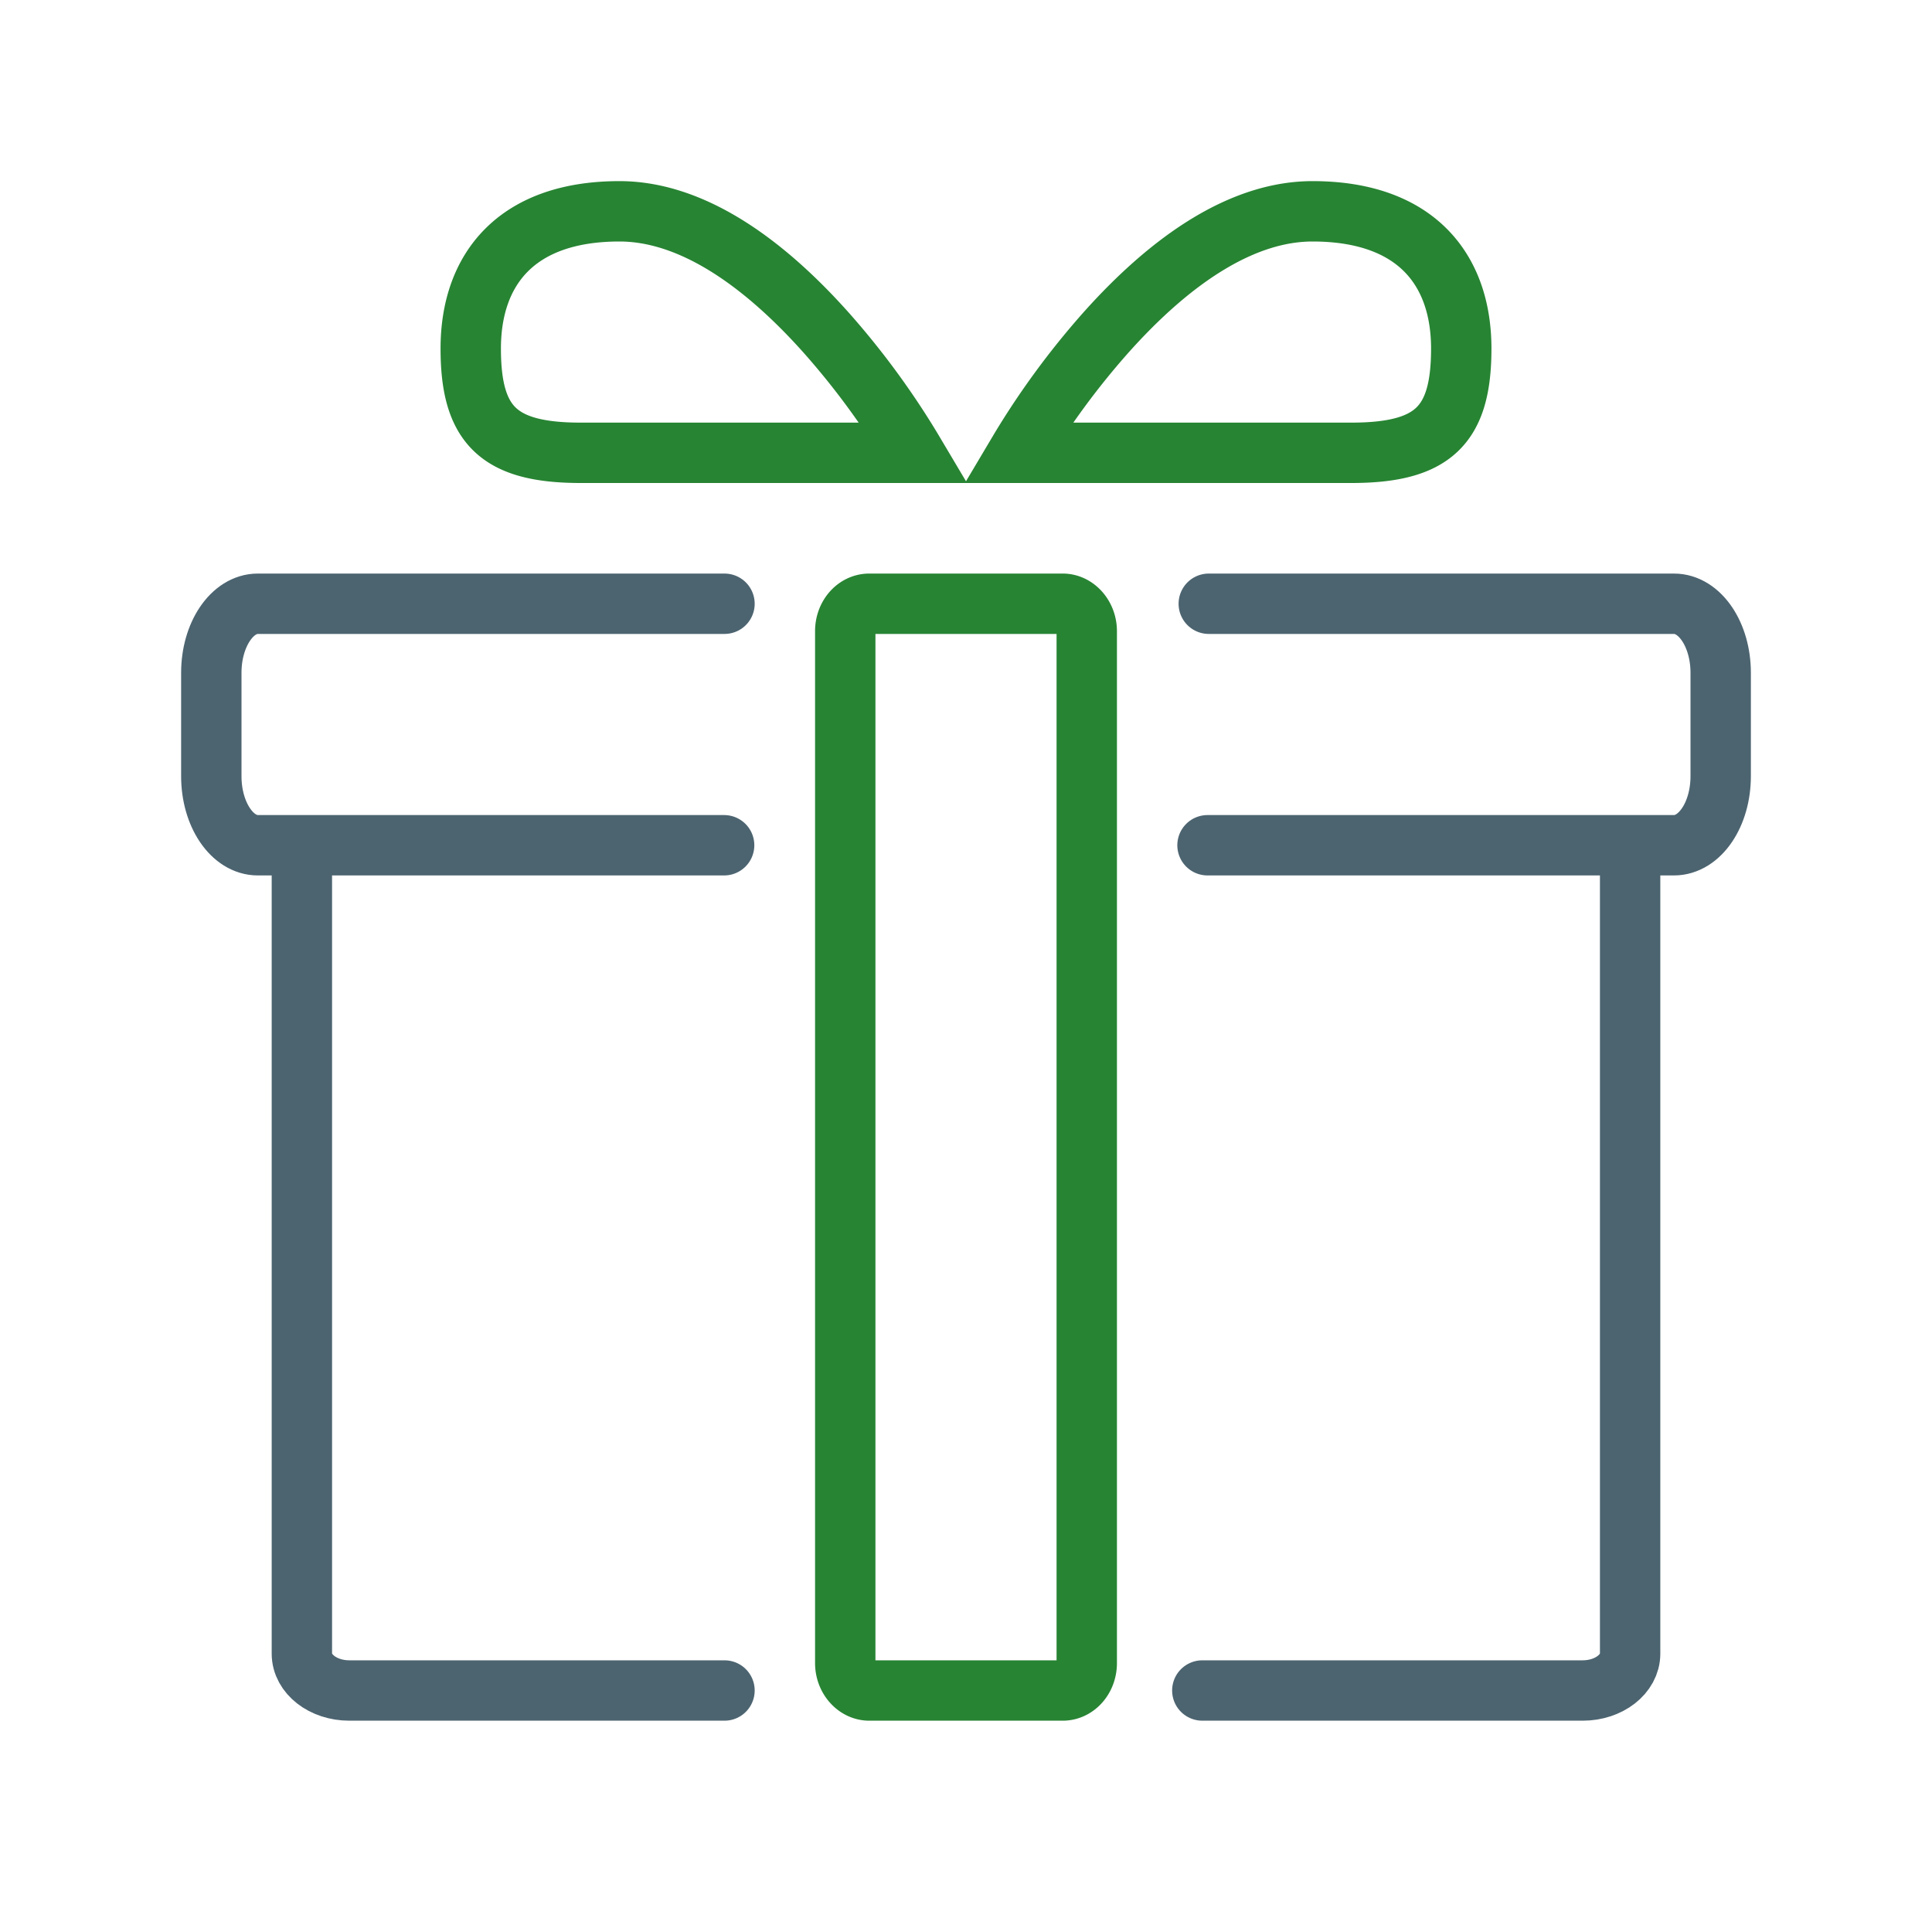 <svg xmlns="http://www.w3.org/2000/svg" width="64" height="64" viewBox="0 0 64 64"><g fill="none" fill-rule="evenodd"><path d="M0 0h64v64H0z"/><g stroke-width="2"><path d="M36 20.908c0-.501-.365-.908-.796-.908h-6.408c-.44 0-.796.405-.796.908v34.184c0 .501.365.908.796.908h6.408c.44 0 .796-.405.796-.908V20.908zM30.277 15l-.079-.133a26.188 26.188 0 00-2.805-3.819C25.13 8.504 22.781 7 20.521 7c-3.42 0-4.927 1.925-4.927 4.548 0 2.55.93 3.452 3.645 3.452h11.038zm3.446 0l.079-.133a26.188 26.188 0 012.805-3.819C38.87 8.504 41.219 7 43.479 7c3.42 0 4.927 1.925 4.927 4.548 0 2.55-.93 3.452-3.645 3.452H33.723z" stroke="#278433"/><path stroke="#4C6470" stroke-linecap="round" d="M24 56H11.57c-.867 0-1.57-.546-1.57-1.22V28m29.828 28H52.43c.867 0 1.57-.546 1.57-1.22V28m-13.958-8h15.411C56.308 20 57 21.023 57 22.286v3.428C57 26.977 56.308 28 55.453 28H40m-16.012 0H8.54C7.689 28 7 26.977 7 25.714v-3.428C7 21.023 7.69 20 8.54 20H24"/></g></g></svg>